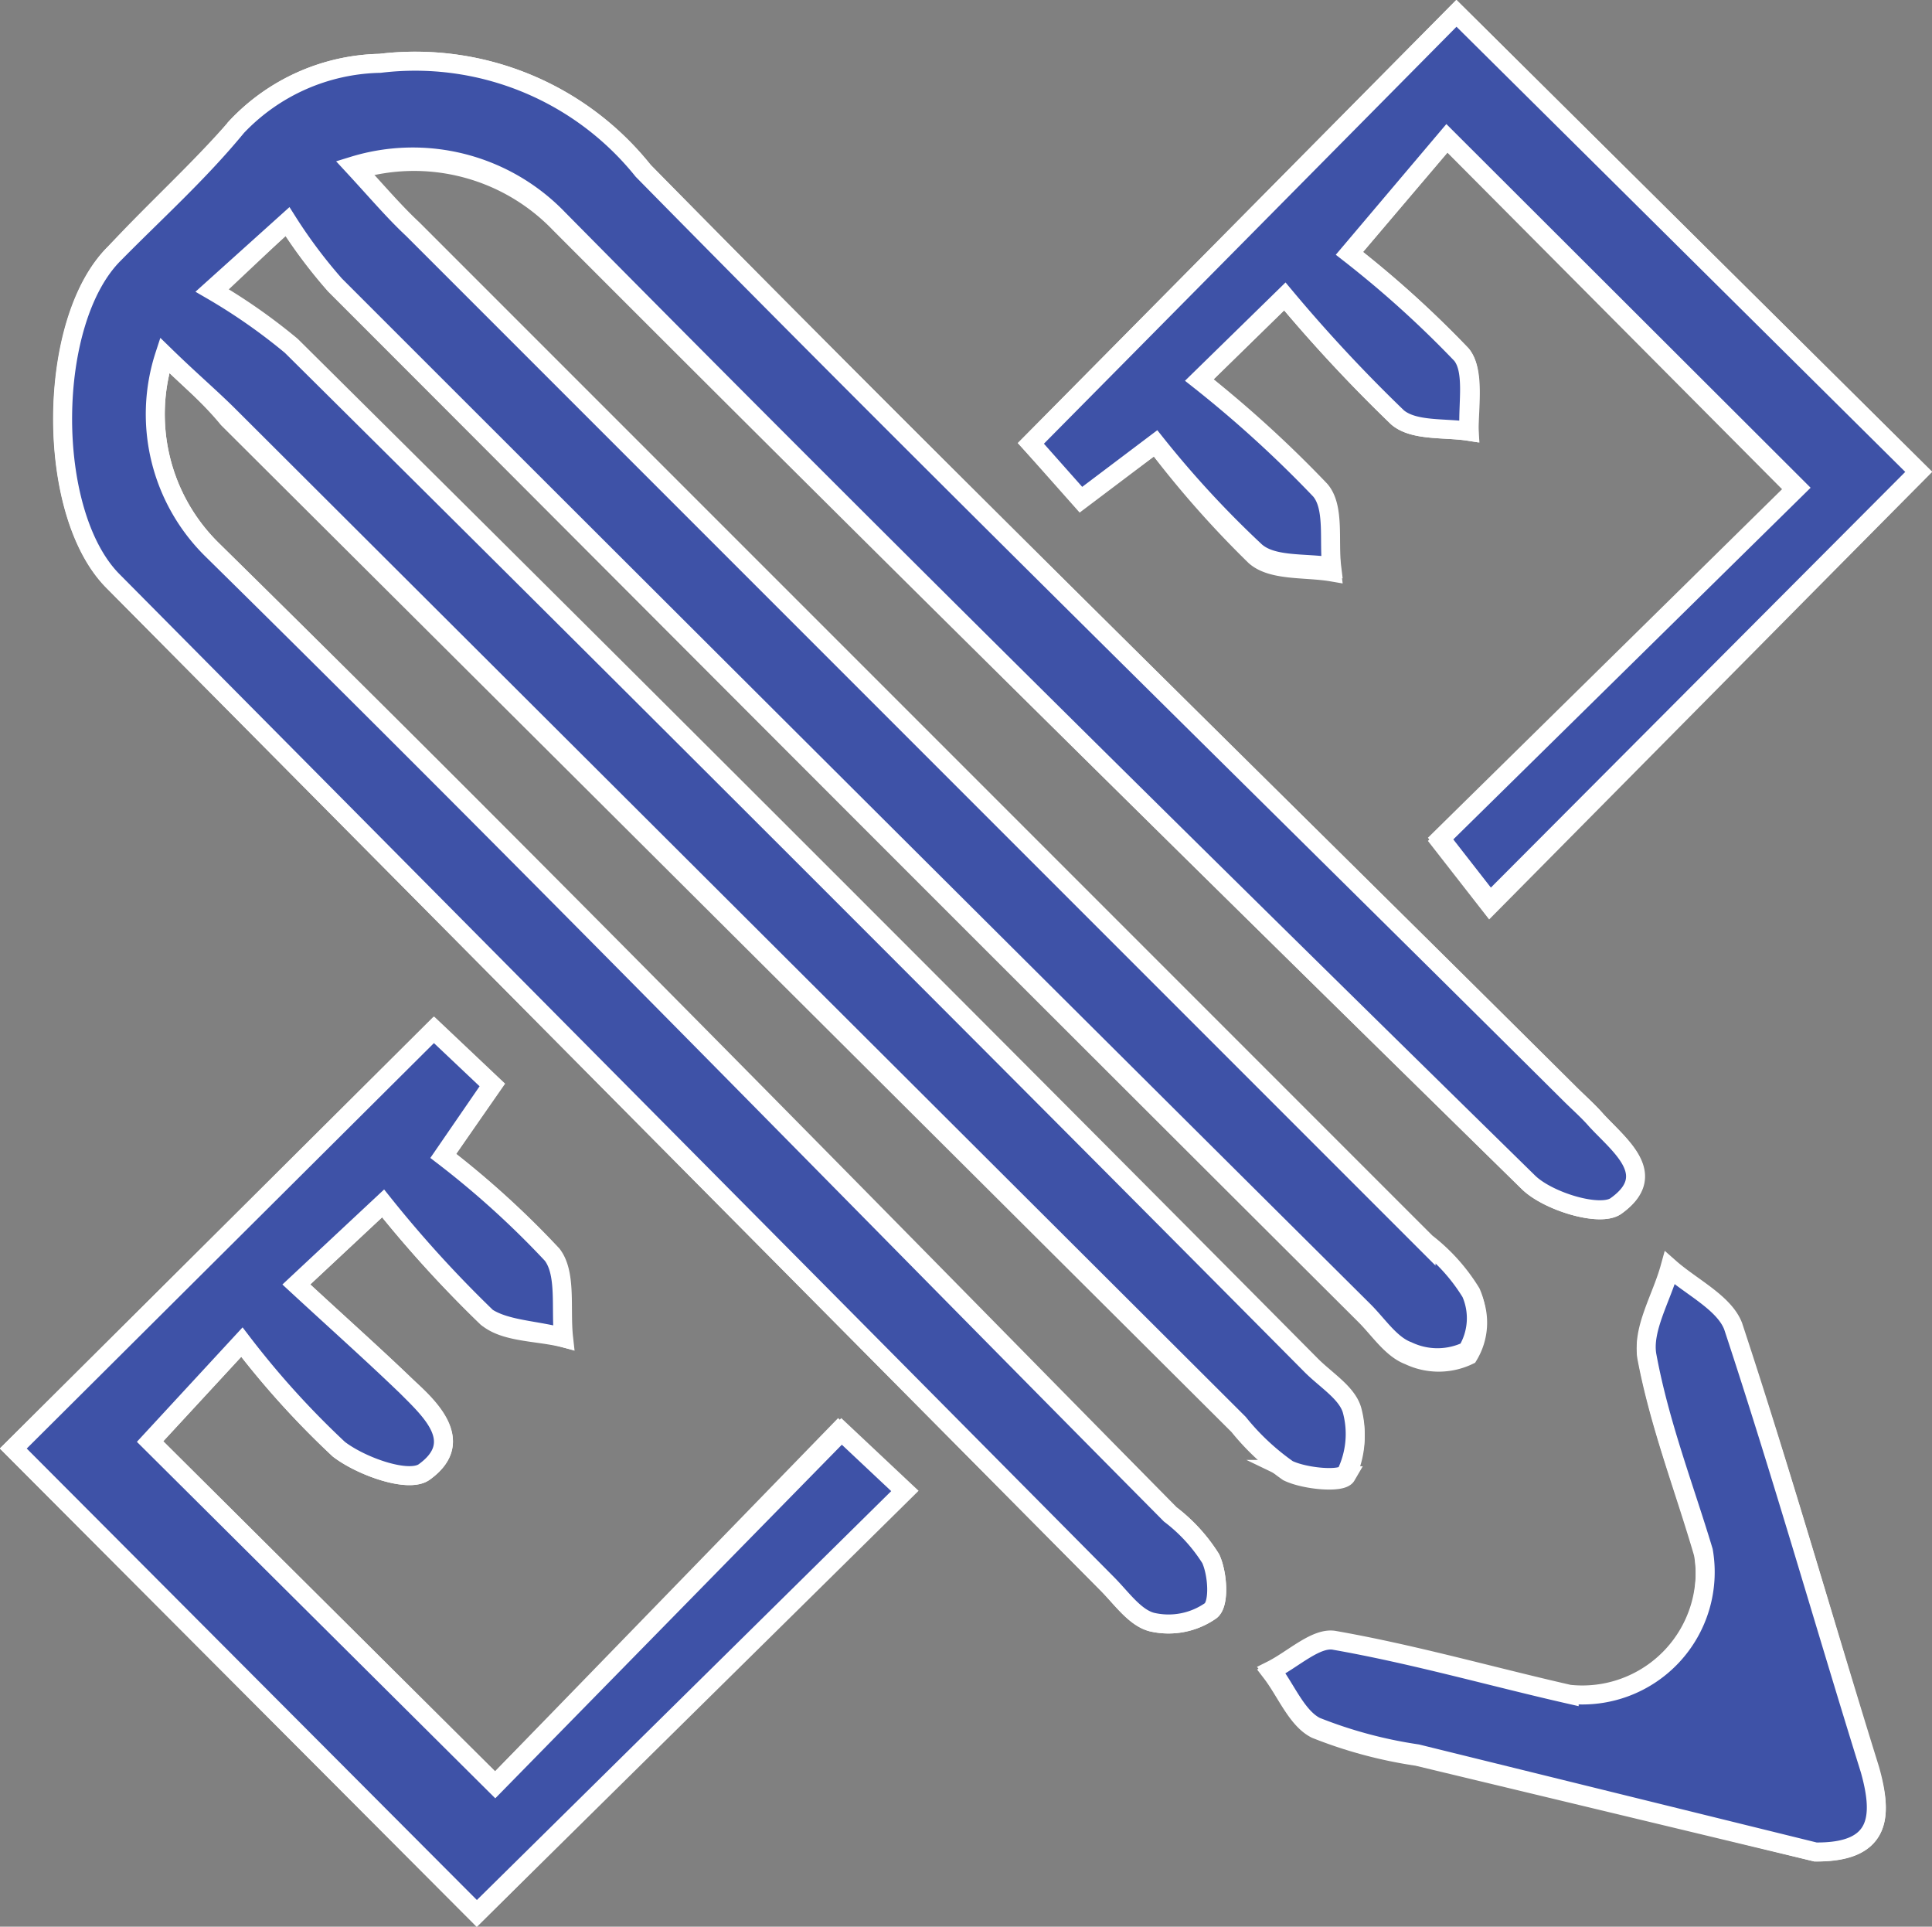 <svg xmlns="http://www.w3.org/2000/svg" xmlns:xlink="http://www.w3.org/1999/xlink" viewBox="0 0 30.51 30.42"><rect x="0" y="0" width="30.51" height="30.42" fill="#808080" stroke="none"/><defs><style>.cls-1,.cls-2,.cls-3,.cls-4,.cls-5{stroke:#fff;stroke-miterlimit:10;stroke-width:0.3px;}.cls-1{fill:url(#linear-gradient);}.cls-2{fill:url(#linear-gradient-2);}.cls-3{fill:url(#linear-gradient-3);}.cls-4{fill:url(#linear-gradient-4);}.cls-5{fill:url(#linear-gradient-5);}</style><linearGradient id="linear-gradient" x1="0.21" y1="15.21" x2="30.3" y2="15.21" gradientUnits="userSpaceOnUse"><stop offset="0" stop-color="#3e52a7"/><stop offset="1" stop-color="#3e52a7"/></linearGradient><linearGradient id="linear-gradient-2" x1="0.99" y1="13.31" x2="25.82" y2="13.31" xlink:href="#linear-gradient"/><linearGradient id="linear-gradient-3" x1="16.28" y1="7.23" x2="30.3" y2="7.23" xlink:href="#linear-gradient"/><linearGradient id="linear-gradient-4" x1="0.21" y1="23.24" x2="14.24" y2="23.24" xlink:href="#linear-gradient"/><linearGradient id="linear-gradient-5" x1="20.08" y1="24.63" x2="29.63" y2="24.63" xlink:href="#linear-gradient"/></defs><title>Asset 1</title><g id="Layer_2" data-name="Layer 2"><g id="Layer_1-2" data-name="Layer 1"><path class="cls-1" d="M2.6,5.61c.42.4.73.67,1,1L19.56,22.51a3.81,3.81,0,0,0,.78.73c.27.13.85.18.92.06a1.43,1.43,0,0,0,.09-1c-.08-.27-.41-.47-.64-.7q-8-8.05-16.11-16.1a9.15,9.15,0,0,0-1.26-.88l1.2-1.13a7.94,7.94,0,0,0,.75,1q8.11,8.15,16.27,16.28c.22.22.42.53.69.63a1.09,1.09,0,0,0,.94,0,1,1,0,0,0,.06-.92,2.93,2.93,0,0,0-.71-.79q-8-8-16-16c-.3-.29-.57-.61-.94-1a3.19,3.19,0,0,1,3.24.84C13.88,8.58,19,13.63,24.14,18.67c.31.3,1.13.55,1.38.37.67-.49.06-.95-.31-1.35-.13-.15-.28-.28-.42-.42C19.91,12.42,15,7.62,10.17,2.71A4.61,4.61,0,0,0,6,1,3.2,3.2,0,0,0,3.74,2c-.6.69-1.29,1.31-1.93,2-1.08,1.09-1.1,4.12,0,5.2L17.48,25c.23.23.44.54.71.61a1.16,1.16,0,0,0,.93-.18c.14-.11.11-.58,0-.82a2.64,2.64,0,0,0-.64-.7c-5-5.08-10-10.19-15.13-15.23A3,3,0,0,1,2.6,5.61Zm17.69-.93a24.16,24.16,0,0,0,1.78,1.91c.26.22.75.16,1.13.22,0-.41.09-.95-.12-1.21A16.42,16.42,0,0,0,21.31,4l1.54-1.81,5.53,5.56-5.63,5.54.78,1L30.3,7.45,23,.21,16.28,7l.79.86L18.25,7a15.85,15.85,0,0,0,1.57,1.78c.27.24.8.18,1.21.25-.05-.41,0-.94-.18-1.21A18.45,18.45,0,0,0,18.94,6ZM.21,22.87l7.32,7.34,6.71-6.67-1-.94L7.82,28.18,2.37,22.76l1.45-1.57a13.72,13.72,0,0,0,1.53,1.69c.35.27,1.1.54,1.35.36.65-.47.11-1-.28-1.35-.54-.52-1.09-1-1.74-1.61L6.05,19A18.88,18.88,0,0,0,7.69,20.8c.28.24.79.22,1.2.32-.05-.45,0-1-.18-1.31A14.09,14.09,0,0,0,7,18.25l.78-1.12-.92-.87Zm28.46,6.37c1,0,1.08-.52.86-1.26-.72-2.35-1.39-4.71-2.16-7-.13-.37-.65-.62-1-.92-.13.47-.44,1-.36,1.39.2,1.05.59,2.05.89,3.08a1.94,1.94,0,0,1-2.12,2.26c-1.23-.28-2.45-.63-3.7-.85-.3-.06-.67.3-1,.47.23.3.4.74.7.89a7.12,7.12,0,0,0,1.6.43Z"/><path class="cls-2" d="M2.6,5.61a3,3,0,0,0,.75,3.07c5.08,5,10.09,10.15,15.13,15.23a2.64,2.64,0,0,1,.64.7c.11.24.14.71,0,.82a1.16,1.16,0,0,1-.93.18c-.27-.07-.48-.38-.71-.61L1.78,9.17C.71,8.09.73,5.06,1.81,4c.64-.65,1.33-1.27,1.93-2A3.2,3.2,0,0,1,6,1a4.61,4.61,0,0,1,4.15,1.69C15,7.62,19.91,12.42,24.79,17.27c.14.14.29.27.42.42.37.4,1,.86.31,1.35-.25.18-1.07-.07-1.38-.37C19,13.63,13.88,8.58,8.82,3.46a3.19,3.19,0,0,0-3.24-.84c.37.4.64.72.94,1q8,8,16,16a2.93,2.93,0,0,1,.71.79,1,1,0,0,1-.06.92,1.09,1.09,0,0,1-.94,0c-.27-.1-.47-.41-.69-.63Q13.42,12.63,5.29,4.5a7.94,7.94,0,0,1-.75-1L3.34,4.58a9.15,9.15,0,0,1,1.26.88q8.07,8,16.11,16.1c.23.23.56.43.64.7a1.43,1.43,0,0,1-.09,1c-.07.12-.65.07-.92-.06a3.81,3.81,0,0,1-.78-.73L3.62,6.57C3.33,6.28,3,6,2.6,5.61Z"/><path class="cls-3" d="M20.29,4.68,18.94,6a18.45,18.45,0,0,1,1.91,1.74c.23.27.13.8.18,1.21-.41-.07-.94,0-1.21-.25A15.85,15.85,0,0,1,18.25,7l-1.18.89L16.28,7,23,.21,30.3,7.45l-6.77,6.79-.78-1,5.63-5.54L22.85,2.18,21.31,4A16.42,16.42,0,0,1,23.08,5.6c.21.26.09.8.12,1.21-.38-.06-.87,0-1.13-.22A24.16,24.16,0,0,1,20.29,4.68Z"/><path class="cls-4" d="M.21,22.87l6.64-6.61.92.87L7,18.25a14.09,14.09,0,0,1,1.72,1.56c.23.3.13.86.18,1.31C8.48,21,8,21,7.69,20.8A18.88,18.88,0,0,1,6.05,19L4.68,20.28c.65.6,1.2,1.09,1.74,1.61.39.39.93.88.28,1.35-.25.18-1-.09-1.35-.36a13.72,13.72,0,0,1-1.53-1.69L2.37,22.76l5.45,5.42,5.47-5.58,1,.94L7.53,30.21Z"/><path class="cls-5" d="M28.67,29.24l-6.29-1.55a7.12,7.12,0,0,1-1.6-.43c-.3-.15-.47-.59-.7-.89.34-.17.71-.53,1-.47,1.25.22,2.47.57,3.7.85a1.94,1.94,0,0,0,2.12-2.26c-.3-1-.69-2-.89-3.08-.08-.42.23-.92.36-1.39.34.3.86.55,1,.92.77,2.33,1.44,4.69,2.16,7C29.75,28.72,29.67,29.25,28.67,29.24Z"/></g></g></svg>